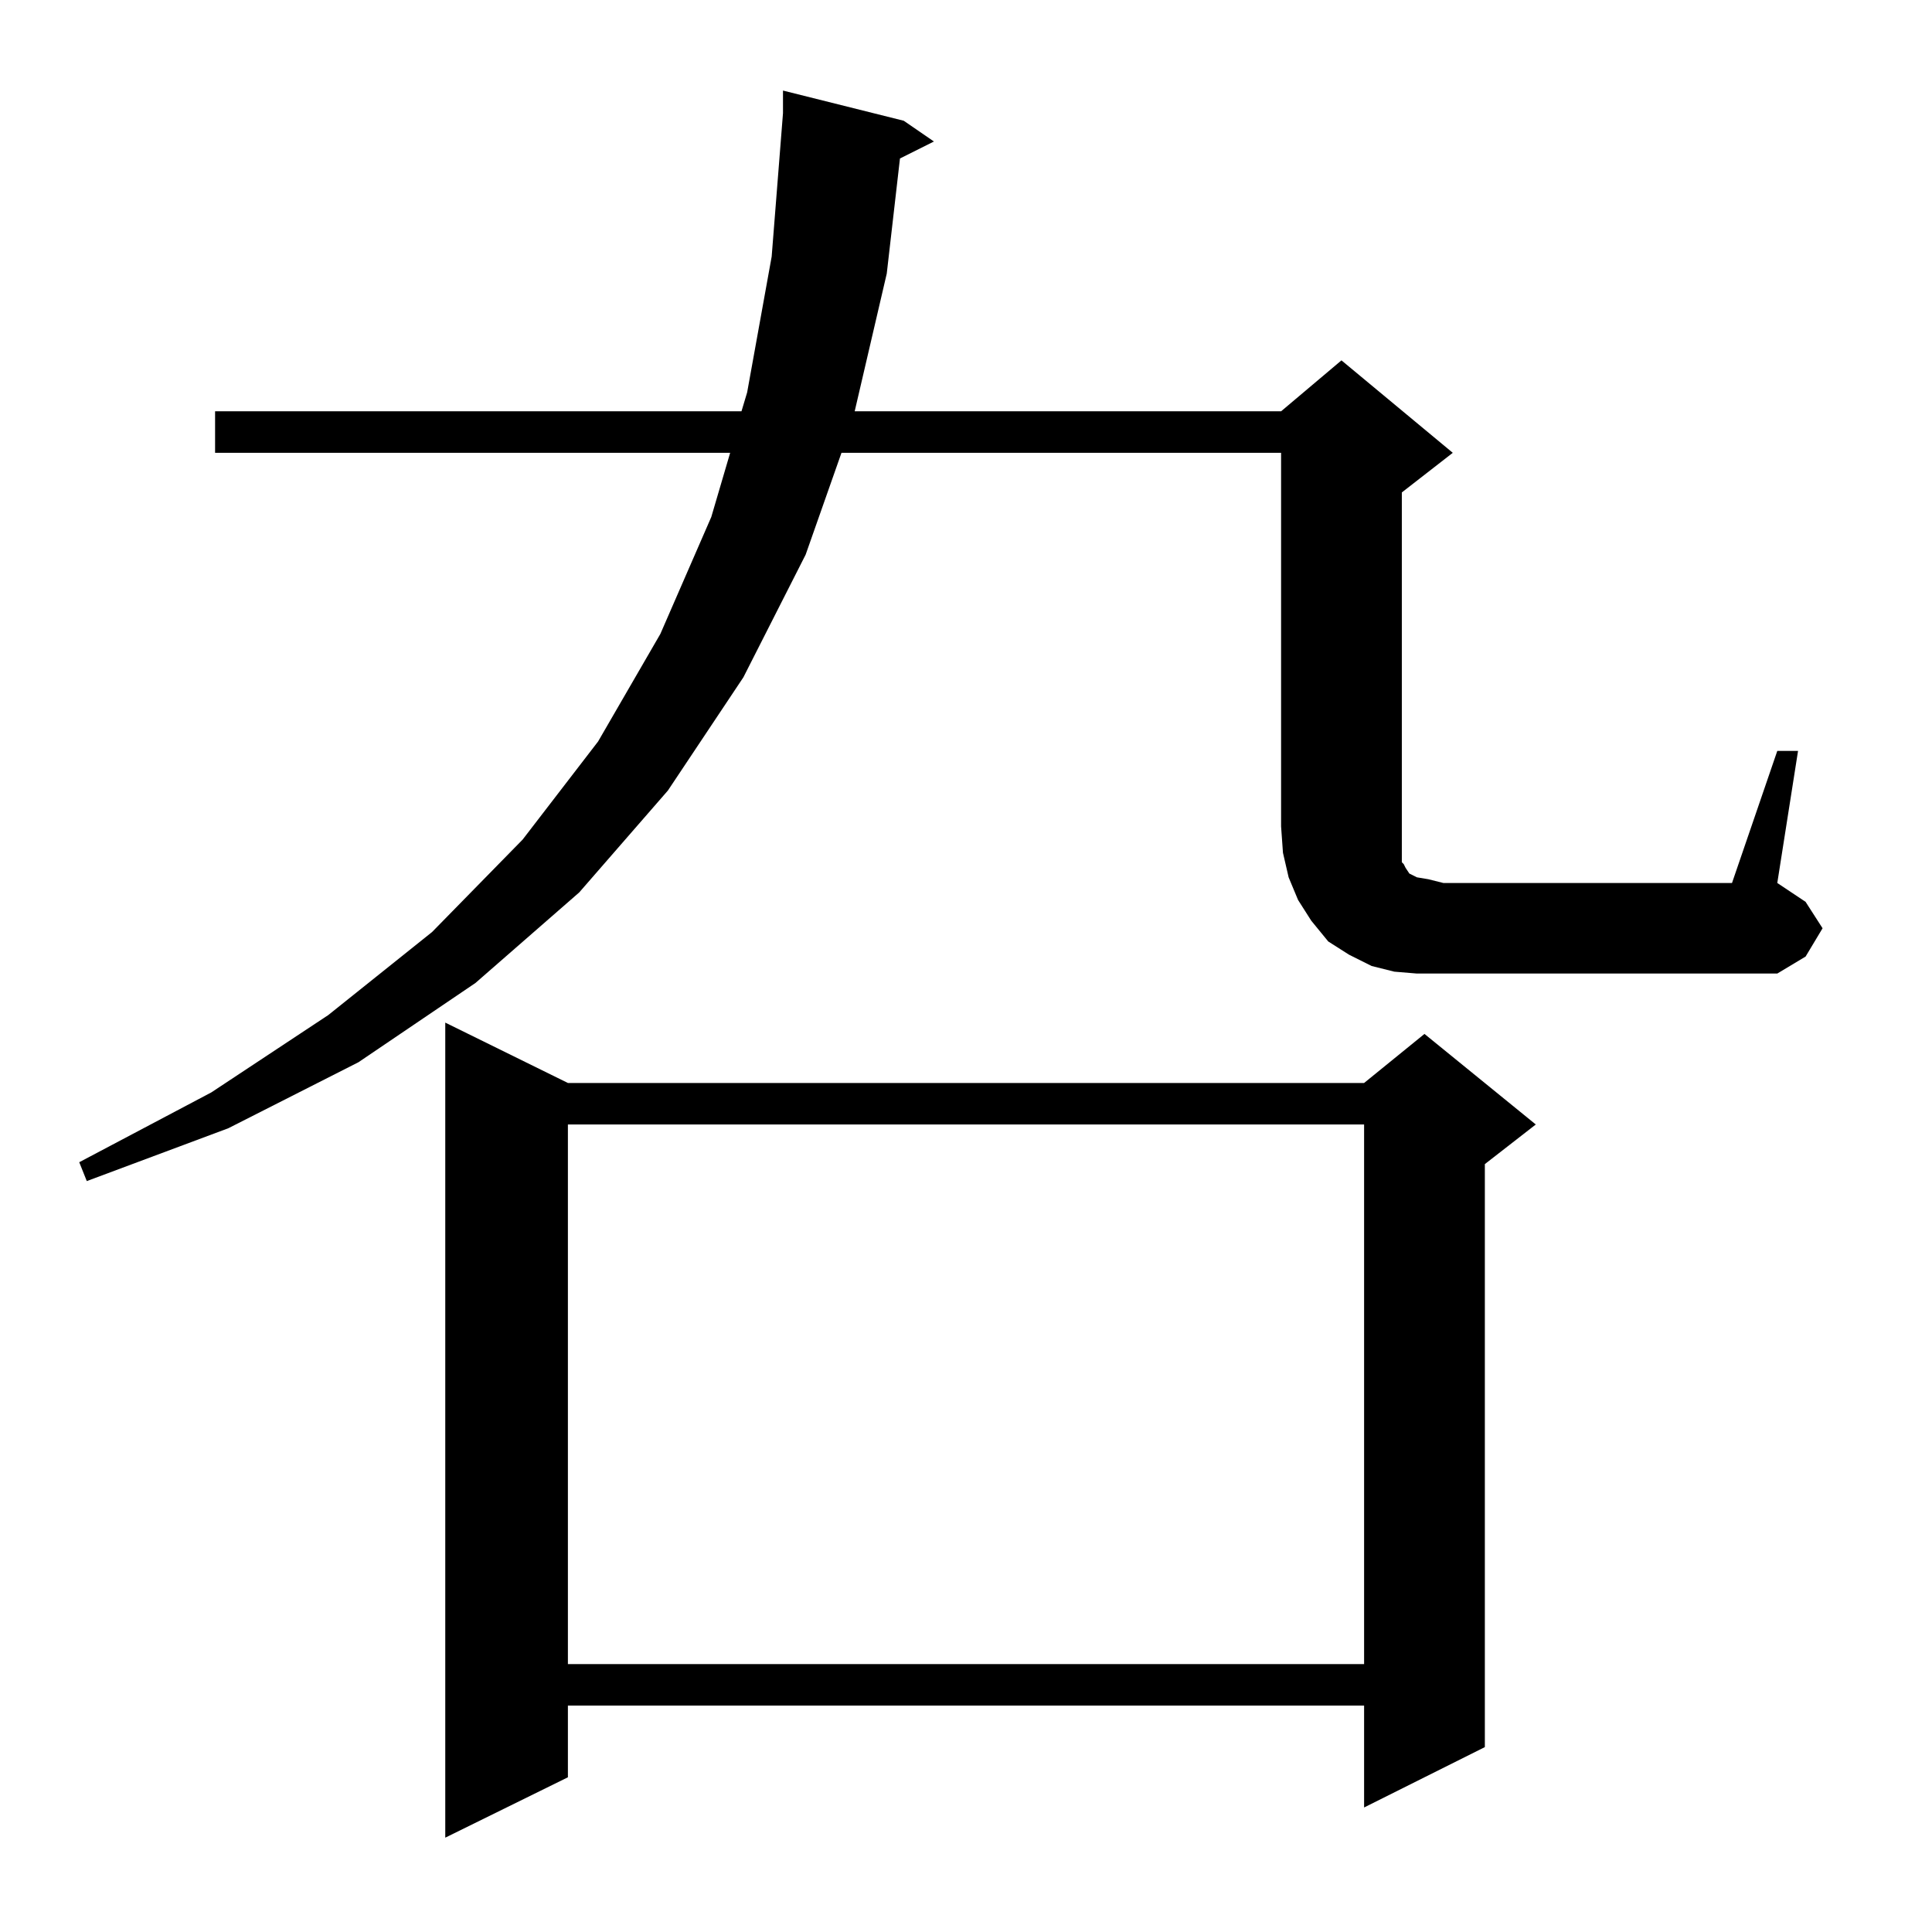 <?xml version="1.0" standalone="no"?>
<!DOCTYPE svg PUBLIC "-//W3C//DTD SVG 1.1//EN" "http://www.w3.org/Graphics/SVG/1.1/DTD/svg11.dtd" >
<svg xmlns="http://www.w3.org/2000/svg" xmlns:xlink="http://www.w3.org/1999/xlink" version="1.1" viewBox="0 -144 1024 1024">
  <g transform="matrix(1 0 0 -1 0 880)">
   <path fill="currentColor"
d="M301 450h422l32 26l59 -48l-27 -21v-309l-64 -32v54h-422v-38l-65 -32v432zM301 428v-286h422v286h-422zM942 626h11l-11 -70l15 -10l9 -14l-9 -15l-15 -9h-191l-12 1l-12 3l-12 6l-11 7l-9 11l-7 11l-5 12l-3 13l-1 14v198h-233l-19 -54l-33 -65l-40 -60l-47 -54
l-55 -48l-62 -42l-69 -35l-75 -28l-4 10l70 37l62 41l55 44l48 49l40 52l33 57l27 62l10 34h-273v22h279l3 10l13 72l6 76v12l64 -16l16 -11l-18 -9l-7 -61l-17 -73h226l32 27l59 -49l-27 -21v-177v-7v-5v-4v-3l1 -1l1 -2l2 -3l4 -2l6 -1l8 -2h153z" />
  </g>

</svg>
